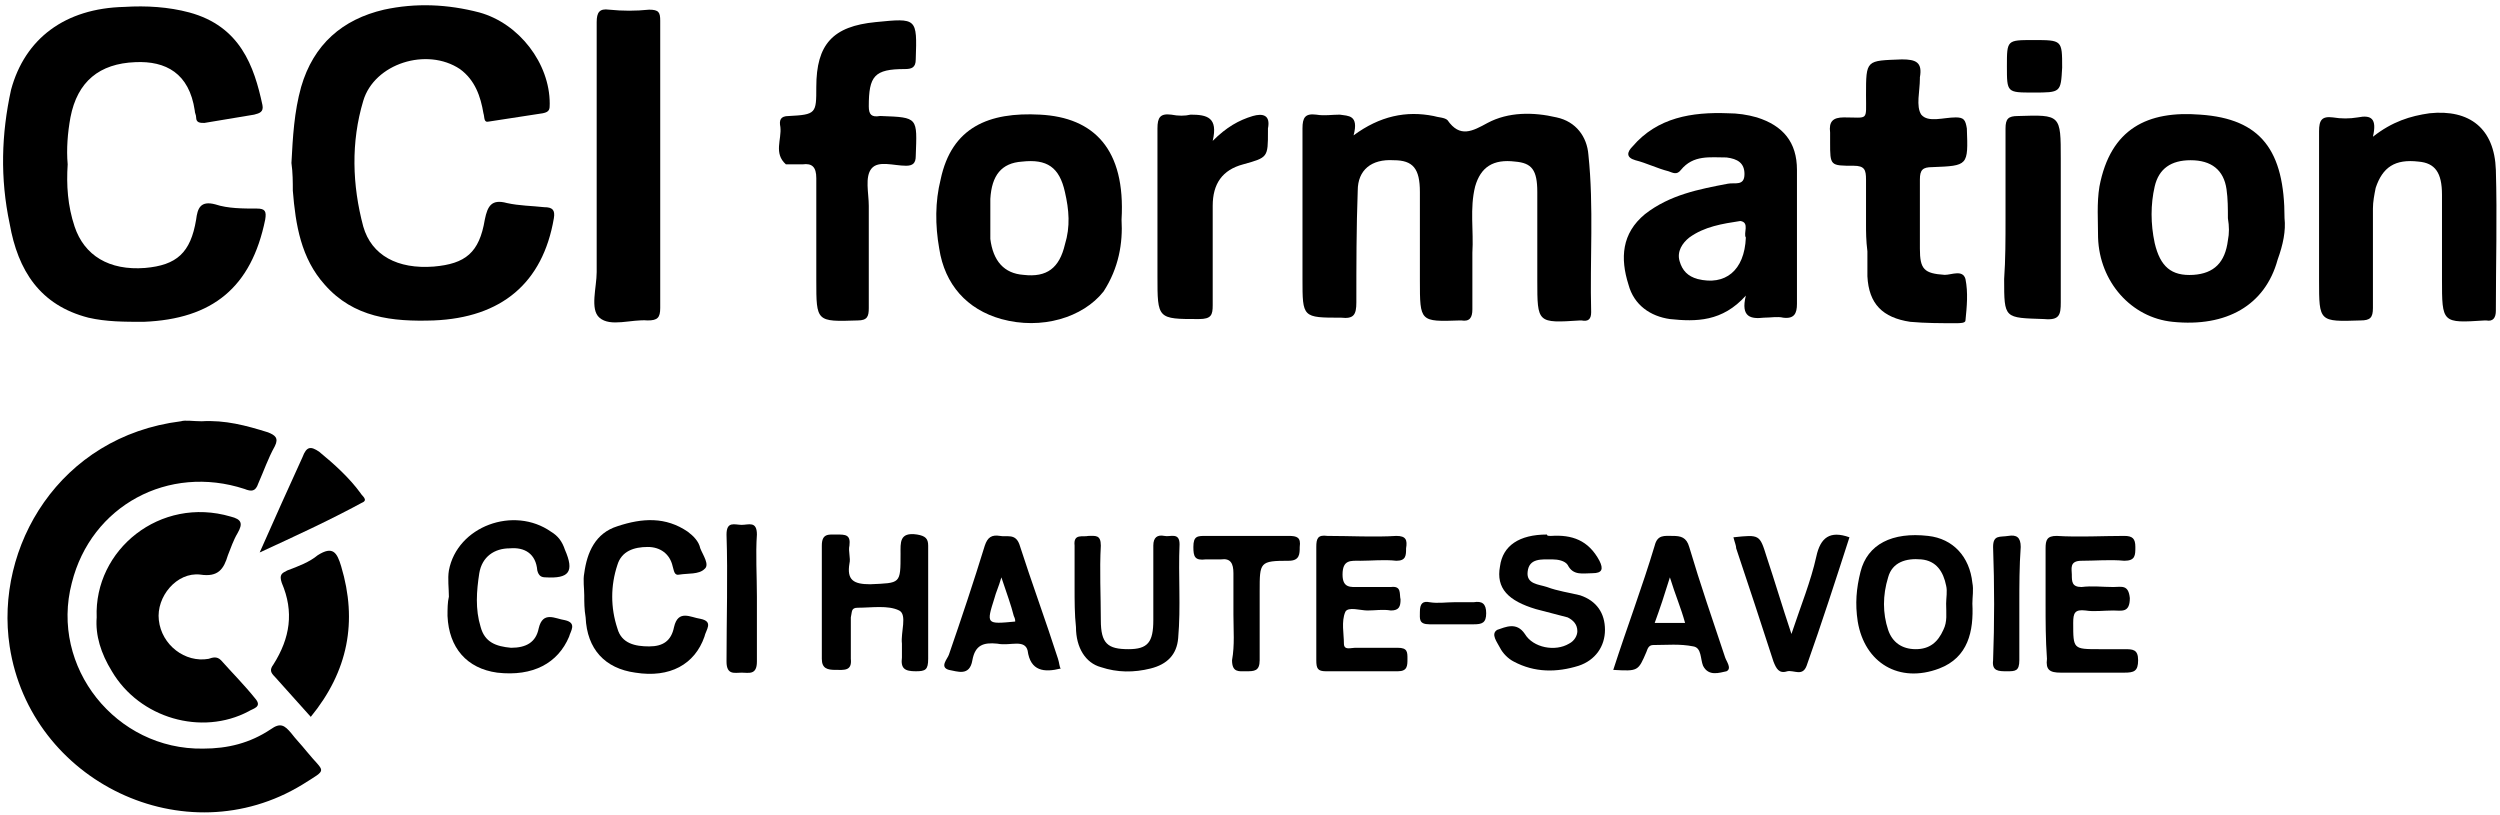 <?xml version="1.0" encoding="UTF-8"?>
<svg width="181px" height="59px" viewBox="0 0 181 59" version="1.1" xmlns="http://www.w3.org/2000/svg" xmlns:xlink="http://www.w3.org/1999/xlink">
    <!-- Generator: Sketch 42 (36781) - http://www.bohemiancoding.com/sketch -->
    <title>Group</title>
    <desc>Created with Sketch.</desc>
    <defs></defs>
    <g id="Page-1" stroke="none" stroke-width="1" fill="none" fill-rule="evenodd">
        <g id="CCIformation" fill-rule="nonzero" fill="#000000">
            <g id="Group">
                <path d="M14.6,30.5 C16.3,30.4 17.8,30.8 19.4,31.3 C19.9,31.5 20.2,31.7 19.9,32.3 C19.4,33.2 19.1,34.1 18.7,35 C18.5,35.6 18.2,35.6 17.7,35.4 C12.2,33.6 6.6,36.6 5.2,42.2 C3.6,48.3 8.4,54.3 14.7,54.2 C16.5,54.2 18.1,53.8 19.6,52.8 C20.3,52.3 20.6,52.5 21.1,53.1 C21.4,53.5 21.8,53.9 22.2,54.4 C23.5,56 23.8,55.6 21.9,56.8 C13.4,62 2.2,56.6 0.7,46.8 C-0.4,39.6 4.3,31.6 13.1,30.5 C13.4,30.4 14,30.5 14.6,30.5 Z" id="Shape"></path>
                <path d="M21.1,11.8 C21.2,9.9 21.3,8.1 21.8,6.3 C22.7,3.2 24.8,1.4 27.8,0.7 C30.1,0.2 32.4,0.3 34.7,0.9 C37.6,1.7 39.8,4.6 39.8,7.5 C39.8,7.9 39.8,8.1 39.3,8.2 C38,8.4 36.7,8.6 35.4,8.8 C35,8.9 35.1,8.5 35,8.2 C34.8,7 34.4,5.8 33.3,5 C30.9,3.4 27.1,4.6 26.3,7.3 C25.4,10.3 25.5,13.4 26.3,16.4 C26.9,18.5 28.8,19.5 31.4,19.3 C33.7,19.1 34.7,18.3 35.1,15.9 C35.3,14.9 35.6,14.4 36.7,14.7 C37.6,14.9 38.5,14.9 39.4,15 C40,15 40.2,15.2 40.1,15.8 C39.3,20.5 36.3,23 31.4,23.2 C28.4,23.3 25.6,23 23.5,20.6 C21.8,18.7 21.4,16.3 21.2,13.8 C21.2,13.2 21.2,12.5 21.1,11.8 Z" id="Shape"></path>
                <path d="M4.9,11.9 C4.8,13.4 4.9,14.9 5.4,16.4 C6.1,18.5 7.9,19.6 10.5,19.4 C12.8,19.2 13.8,18.3 14.2,15.9 C14.3,15.1 14.5,14.5 15.6,14.8 C16.5,15.1 17.6,15.1 18.6,15.1 C19.2,15.1 19.3,15.3 19.2,15.9 C18.2,20.8 15.4,23.1 10.4,23.3 C9,23.3 7.7,23.3 6.4,23 C2.9,22.1 1.3,19.6 0.7,16.2 C-5.55111512e-17,12.9 0.1,9.7 0.8,6.5 C1.8,2.8 4.7,0.6 9,0.5 C10.6,0.4 12.2,0.5 13.7,0.9 C17.4,1.9 18.4,4.8 19,7.6 C19.1,8.1 18.8,8.2 18.4,8.3 C17.2,8.5 16,8.7 14.8,8.9 C14.5,8.9 14.2,8.9 14.2,8.5 C14.2,8.3 14.1,8.2 14.1,8 C13.7,5.3 12,4.4 9.8,4.5 C7.2,4.6 5.6,5.9 5.1,8.5 C4.9,9.6 4.8,10.8 4.9,11.9 Z" id="Shape"></path>
                <path d="M98,9.8 C99.9,8.4 101.8,8 103.8,8.4 C104.1,8.5 104.6,8.5 104.8,8.7 C105.7,10 106.6,9.5 107.7,8.9 C109.2,8.1 111,8.1 112.7,8.5 C114.1,8.8 114.9,9.9 115,11.2 C115.4,15 115.1,18.8 115.2,22.6 C115.2,23.1 115,23.3 114.5,23.2 L114.4,23.2 C111.3,23.4 111.3,23.4 111.3,20.3 L111.3,13.9 C111.3,12.3 110.9,11.8 109.7,11.7 C108.1,11.5 107.2,12.1 106.8,13.5 C106.4,15.1 106.7,16.7 106.6,18.3 L106.6,22.4 C106.6,23 106.4,23.3 105.8,23.2 L105.7,23.2 C102.8,23.3 102.8,23.3 102.8,20.3 L102.8,13.9 C102.8,12.2 102.3,11.6 100.9,11.6 C99.3,11.5 98.3,12.3 98.3,13.8 C98.2,16.5 98.2,19.2 98.2,21.9 C98.2,22.8 98,23.1 97.1,23 C94.3,23 94.3,23 94.3,20.2 L94.3,9.3 C94.3,8.5 94.5,8.2 95.3,8.3 C95.9,8.4 96.4,8.3 97,8.3 C97.6,8.4 98.4,8.3 98,9.8 Z" id="Shape"></path>
                <path d="M171.8,9.9 C173.2,8.8 174.5,8.4 175.9,8.2 C178.8,7.9 180.6,9.3 180.7,12.3 C180.8,15.7 180.7,19.1 180.7,22.5 C180.7,23 180.5,23.3 180,23.2 L179.9,23.2 C176.8,23.4 176.8,23.4 176.8,20.2 L176.8,14.1 C176.8,12.5 176.3,11.8 175.1,11.7 C173.4,11.5 172.5,12.1 172,13.6 C171.9,14.1 171.8,14.6 171.8,15.1 L171.8,22.3 C171.8,23 171.6,23.2 170.9,23.2 C167.9,23.3 167.9,23.3 167.9,20.3 L167.9,9.5 C167.9,8.7 168.1,8.4 168.9,8.5 C169.5,8.6 170.1,8.6 170.7,8.5 C171.7,8.3 172.1,8.6 171.8,9.9 Z" id="Shape"></path>
                <path d="M59.1,17.5 L59.1,12.9 C59.1,12.1 58.8,11.8 58.1,11.9 L57.3,11.9 L56.9,11.9 C56,11.1 56.6,10.1 56.5,9.2 C56.4,8.7 56.5,8.4 57.1,8.4 C59.1,8.3 59.1,8.2 59.1,6.3 C59.1,3.2 60.3,1.9 63.4,1.6 C66.4,1.3 66.4,1.3 66.3,4.3 C66.3,4.9 66,5 65.5,5 C63.3,5 62.9,5.5 62.9,7.7 C62.9,8.3 63.1,8.5 63.7,8.4 L63.8,8.4 C66.5,8.5 66.4,8.5 66.3,11.3 C66.3,11.8 66.1,12 65.6,12 C64.7,12 63.6,11.6 63.1,12.2 C62.6,12.8 62.9,14 62.9,14.9 L62.9,22.3 C62.9,22.9 62.8,23.2 62.1,23.2 C59.1,23.3 59.1,23.3 59.1,20.3 C59.1,19.3 59.1,18.4 59.1,17.5 Z" id="Shape"></path>
                <path d="M135.1,16.2 L135.1,13 C135.1,12.3 135,12 134.2,12 C132.5,12 132.5,12 132.5,10.3 L132.5,9.6 C132.4,8.8 132.7,8.5 133.5,8.5 C135.3,8.5 135.1,8.8 135.1,6.9 C135.1,4.3 135.1,4.4 137.7,4.3 C138.7,4.3 139.2,4.5 139,5.6 L139,5.7 C139,6.6 138.7,7.7 139.1,8.3 C139.6,8.9 140.7,8.5 141.6,8.5 C142.2,8.5 142.3,8.7 142.4,9.3 C142.5,12 142.5,12 139.9,12.1 C139.2,12.1 139,12.3 139,13 L139,18 C139,19.5 139.3,19.8 140.8,19.9 C141.3,19.9 142.1,19.5 142.3,20.2 C142.5,21.2 142.4,22.2 142.3,23.2 C142.3,23.4 141.9,23.4 141.6,23.4 C140.5,23.4 139.4,23.4 138.3,23.3 C136.3,23 135.3,22 135.2,20 L135.2,18.2 C135.1,17.4 135.1,16.8 135.1,16.2 Z" id="Shape"></path>
                <path d="M43.2,11.9 L43.2,1.6 C43.2,0.9 43.4,0.6 44.1,0.7 C45.1,0.8 46,0.8 47,0.7 C47.7,0.7 47.8,0.9 47.8,1.5 L47.8,22.3 C47.8,23 47.6,23.2 46.9,23.2 C45.7,23.1 44.2,23.7 43.4,23 C42.7,22.4 43.2,20.8 43.2,19.7 C43.2,17.1 43.2,14.5 43.2,11.9 Z" id="Shape"></path>
                <path d="M7,44.7 C6.8,39.8 11.6,35.9 16.7,37.4 C17.5,37.6 17.6,37.9 17.2,38.6 C16.9,39.1 16.7,39.7 16.5,40.2 C16.2,41.2 15.8,41.8 14.5,41.6 C12.8,41.4 11.3,43.2 11.5,44.9 C11.7,46.7 13.4,48 15.1,47.7 C15.4,47.6 15.7,47.5 16,47.8 C16.8,48.7 17.7,49.6 18.5,50.6 C19,51.2 18.3,51.3 18,51.5 C14.6,53.3 10.1,52 8.1,48.6 C7.3,47.3 6.9,46 7,44.7 Z" id="Shape"></path>
                <path d="M87.8,10.2 C88.8,9.2 89.7,8.7 90.7,8.4 C91.4,8.2 92,8.3 91.8,9.3 L91.8,9.5 C91.8,11.4 91.8,11.4 90,11.9 C88.5,12.3 87.8,13.3 87.8,14.9 L87.8,22.1 C87.8,22.8 87.7,23.1 86.8,23.1 C83.8,23.1 83.8,23.1 83.8,20 L83.8,9.3 C83.8,8.5 84,8.2 84.8,8.3 C85.3,8.4 85.8,8.4 86.2,8.3 C87.4,8.3 88.2,8.5 87.8,10.2 Z" id="Shape"></path>
                <path d="M145.2,15.8 L145.2,9.3 C145.2,8.6 145.4,8.4 146.1,8.4 C149.2,8.3 149.2,8.3 149.2,11.5 L149.2,21.9 C149.2,22.8 149.1,23.2 148,23.1 C145.1,23 145.1,23.1 145.1,20.2 C145.2,18.8 145.2,17.3 145.2,15.8 Z" id="Shape"></path>
                <path d="M42.3,43.1 C42.3,42.6 42.2,42 42.3,41.5 C42.5,40 43.1,38.6 44.7,38.1 C46.5,37.5 48.2,37.4 49.8,38.5 C50.2,38.8 50.6,39.2 50.7,39.7 C50.9,40.2 51.4,40.9 51,41.2 C50.6,41.6 49.8,41.5 49.2,41.6 C48.8,41.7 48.8,41.3 48.7,41 C48.5,40.1 47.8,39.6 46.9,39.6 C45.9,39.6 45,39.9 44.7,40.9 C44.2,42.4 44.2,44 44.7,45.5 C45,46.6 46,46.8 47,46.8 C48,46.8 48.6,46.4 48.8,45.4 C49.1,44.1 50,44.7 50.7,44.8 C51.7,45 51.1,45.6 51,46.1 C50.3,48.1 48.5,49.1 46,48.7 C43.8,48.4 42.5,47 42.4,44.7 C42.3,44.1 42.3,43.6 42.3,43.1 L42.3,43.1 Z" id="Shape"></path>
                <path d="M32.5,43.2 C32.5,42.6 32.4,41.9 32.5,41.3 C33.1,38.1 37.2,36.6 39.9,38.5 C40.4,38.8 40.7,39.2 40.9,39.8 C41.6,41.4 41.2,41.9 39.5,41.8 C39.2,41.8 39,41.7 38.9,41.3 C38.8,40.1 38,39.6 36.9,39.7 C35.8,39.7 34.9,40.3 34.7,41.5 C34.5,42.8 34.4,44.1 34.8,45.4 C35.1,46.5 35.9,46.8 37,46.9 C38.1,46.9 38.8,46.5 39,45.5 C39.3,44.2 40.2,44.8 40.9,44.9 C41.8,45.1 41.3,45.7 41.2,46.1 C40.4,48 38.6,49 36,48.7 C33.8,48.4 32.5,46.9 32.4,44.6 C32.4,44.1 32.4,43.6 32.5,43.2 L32.5,43.2 Z" id="Shape"></path>
                <path d="M67.2,43.7 L67.2,47.7 C67.2,48.5 67,48.6 66.3,48.6 C65.5,48.6 65.2,48.4 65.3,47.6 L65.3,46.6 C65.2,45.8 65.7,44.5 65.1,44.2 C64.3,43.8 63.1,44 62.1,44 C61.6,44 61.7,44.3 61.6,44.7 L61.6,47.7 C61.7,48.6 61.1,48.5 60.5,48.5 C59.9,48.5 59.5,48.4 59.5,47.7 L59.5,39.5 C59.5,38.6 60,38.7 60.6,38.7 C61.2,38.7 61.6,38.7 61.5,39.5 C61.4,39.9 61.6,40.4 61.5,40.8 C61.3,42 61.8,42.3 63,42.3 C65.2,42.2 65.2,42.3 65.2,40.1 C65.2,39.3 65.1,38.5 66.4,38.7 C67,38.8 67.2,39 67.2,39.5 L67.2,43.7 Z" id="Shape"></path>
                <path d="M22.5,51.9 C21.6,50.9 20.7,49.9 19.9,49 C19.6,48.7 19.5,48.5 19.8,48.1 C21,46.2 21.3,44.3 20.4,42.2 C20.2,41.6 20.4,41.5 20.8,41.3 C21.6,41 22.4,40.7 23,40.2 C24.1,39.5 24.4,40 24.7,41 C25.9,45 25.2,48.6 22.5,51.9 Z" id="Shape"></path>
                <path d="M112.3,38.8 C113.8,38.7 115,39.1 115.8,40.6 C116.1,41.2 116,41.5 115.3,41.5 C114.6,41.5 113.9,41.7 113.5,40.9 C113.3,40.6 112.8,40.5 112.4,40.5 C111.6,40.5 110.7,40.4 110.6,41.4 C110.5,42.3 111.4,42.3 112,42.5 C112.8,42.8 113.6,42.9 114.4,43.1 C115.6,43.5 116.2,44.4 116.2,45.6 C116.2,46.8 115.5,47.8 114.3,48.2 C112.7,48.7 111.1,48.7 109.6,47.9 C109.2,47.7 108.8,47.3 108.6,46.9 C108.4,46.5 107.9,45.9 108.4,45.6 C109,45.4 109.8,45 110.4,45.9 C111,46.9 112.6,47.2 113.6,46.6 C114,46.4 114.2,46 114.2,45.7 C114.2,45.2 113.9,44.9 113.5,44.7 C112.7,44.5 112,44.3 111.2,44.1 C109.2,43.5 108.3,42.6 108.6,41 C108.8,39.5 110,38.7 112,38.7 C112,38.8 112.1,38.8 112.3,38.8 Z" id="Shape"></path>
                <path d="M148.1,43.7 L148.1,39.7 C148.1,39.1 148.2,38.8 148.9,38.8 C150.5,38.9 152.2,38.8 153.8,38.8 C154.4,38.8 154.6,39 154.6,39.6 C154.6,40.2 154.6,40.6 153.8,40.6 C152.8,40.5 151.7,40.6 150.7,40.6 C149.8,40.6 150,41.2 150,41.6 C150,42.1 150,42.5 150.7,42.5 C151.5,42.4 152.2,42.5 153,42.5 C153.6,42.5 154.1,42.3 154.2,43.3 C154.2,44.4 153.6,44.2 153,44.2 C152.3,44.2 151.6,44.3 151,44.2 C150.2,44.1 150.1,44.4 150.1,45.1 C150.1,47 150.1,47 152,47 L153.8,47 C154.4,47 154.8,47 154.8,47.8 C154.8,48.6 154.5,48.7 153.8,48.7 L149.2,48.7 C148.4,48.7 148.1,48.5 148.2,47.7 C148.1,46.3 148.1,45 148.1,43.7 Z" id="Shape"></path>
                <path d="M95.3,43.6 L95.3,39.6 C95.3,39 95.4,38.7 96.1,38.8 C97.8,38.8 99.5,38.9 101.1,38.8 C101.8,38.8 101.9,39.1 101.8,39.7 C101.8,40.2 101.8,40.6 101.1,40.6 C100.2,40.5 99.3,40.6 98.5,40.6 C97.8,40.6 97.2,40.5 97.2,41.6 C97.2,42.6 97.8,42.5 98.4,42.5 L100.7,42.5 C101.5,42.4 101.3,43 101.4,43.4 C101.4,43.9 101.3,44.2 100.7,44.2 C100.1,44.1 99.6,44.2 99,44.2 C98.5,44.2 97.6,43.9 97.4,44.3 C97.1,45 97.3,45.9 97.3,46.6 C97.3,47.1 97.8,46.9 98.1,46.9 L101.2,46.9 C101.9,46.9 101.9,47.2 101.9,47.7 C101.9,48.2 101.9,48.6 101.2,48.6 L96,48.6 C95.4,48.6 95.3,48.4 95.3,47.8 L95.3,43.6 Z" id="Shape"></path>
                <path d="M77.8,42.5 L77.8,39.5 C77.7,38.6 78.4,38.9 78.8,38.8 C79.3,38.8 79.7,38.7 79.7,39.5 C79.6,41.3 79.7,43.1 79.7,44.9 C79.7,46.6 80.2,47 81.7,47 C83.1,47 83.5,46.5 83.5,44.9 L83.5,39.5 C83.5,38.9 83.8,38.7 84.3,38.8 C84.7,38.9 85.4,38.5 85.4,39.4 C85.3,41.7 85.5,43.9 85.3,46.2 C85.2,47.4 84.5,48.1 83.3,48.4 C82.1,48.7 80.9,48.7 79.7,48.3 C78.6,48 77.9,46.9 77.9,45.4 C77.8,44.5 77.8,43.5 77.8,42.5 Z" id="Shape"></path>
                <path d="M125.5,38.9 C127.4,38.7 127.4,38.7 127.9,40.3 C128.5,42.1 129,43.8 129.7,45.9 C130.4,43.8 131.1,42.1 131.5,40.3 C131.8,38.9 132.5,38.4 133.9,38.9 C132.9,42 131.9,45.1 130.8,48.2 C130.5,49 129.9,48.5 129.4,48.6 C128.8,48.8 128.6,48.4 128.4,47.9 C127.5,45.1 126.6,42.4 125.7,39.7 C125.7,39.5 125.6,39.3 125.5,38.9 Z" id="Shape"></path>
                <path d="M89.3,44.5 L89.3,41.5 C89.3,40.8 89.1,40.4 88.4,40.5 L87.3,40.5 C86.5,40.6 86.4,40.3 86.4,39.6 C86.4,38.8 86.7,38.8 87.3,38.8 L93.3,38.8 C93.9,38.8 94.2,38.9 94.1,39.6 C94.1,40.1 94.1,40.6 93.3,40.6 C91.2,40.6 91.2,40.7 91.2,42.8 L91.2,47.8 C91.2,48.6 90.8,48.6 90.2,48.6 C89.7,48.6 89.2,48.7 89.2,47.8 C89.4,46.7 89.3,45.6 89.3,44.5 Z" id="Shape"></path>
                <path d="M18.8,40 C19.9,37.5 20.9,35.3 21.9,33.1 C22.2,32.3 22.5,32.3 23.1,32.7 C24.2,33.6 25.3,34.6 26.1,35.7 C26.2,35.9 26.7,36.2 26.2,36.4 C23.8,37.7 21.4,38.8 18.8,40 Z" id="Shape"></path>
                <path d="M54.8,43.2 L54.8,47.9 C54.8,48.9 54.2,48.7 53.7,48.7 C53.2,48.7 52.6,48.9 52.6,47.9 C52.6,44.8 52.7,41.7 52.6,38.7 C52.6,37.7 53.2,38 53.7,38 C54.2,38 54.8,37.7 54.8,38.7 C54.7,40.1 54.8,41.7 54.8,43.2 Z" id="Shape"></path>
                <path d="M146.2,43.7 L146.2,47.8 C146.2,48.6 145.9,48.6 145.3,48.6 C144.7,48.6 144.2,48.6 144.3,47.8 C144.4,45.1 144.4,42.4 144.3,39.6 C144.3,38.7 144.8,38.9 145.4,38.8 C146,38.7 146.3,38.9 146.3,39.6 C146.2,41 146.2,42.4 146.2,43.7 Z" id="Shape"></path>
                <path d="M147.2,6.7 C145.3,6.7 145.3,6.7 145.3,4.8 C145.3,2.9 145.3,2.9 147.2,2.9 C149.3,2.9 149.3,2.9 149.3,4.9 C149.2,6.7 149.2,6.7 147.2,6.7 Z" id="Shape"></path>
                <path d="M105.3,43.6 L106.7,43.6 C107.3,43.5 107.6,43.7 107.6,44.4 C107.6,45.1 107.3,45.2 106.7,45.2 L103.5,45.2 C102.7,45.2 102.8,44.8 102.8,44.3 C102.8,43.7 103,43.5 103.5,43.6 C104.1,43.7 104.7,43.6 105.3,43.6 Z" id="Shape"></path>
                <path d="M130.1,12.3 C130.1,10.3 129.1,9.1 127.2,8.5 C126.5,8.3 125.8,8.2 125.1,8.2 C122.5,8.1 120,8.5 118.2,10.6 C117.8,11 117.7,11.4 118.4,11.6 C119.2,11.8 120,12.2 120.8,12.4 C121.1,12.5 121.4,12.7 121.7,12.3 C122.6,11.2 123.8,11.4 125,11.4 C125.8,11.5 126.3,11.8 126.3,12.6 C126.3,13.5 125.6,13.2 125.1,13.3 C123,13.7 120.9,14.1 119.1,15.5 C117.4,16.9 117.3,18.7 117.9,20.6 C118.3,22.1 119.5,22.9 120.9,23.1 C122.8,23.3 124.7,23.3 126.4,21.4 C126,23 126.8,23.1 127.7,23 C128.2,23 128.7,22.9 129.1,23 C129.9,23.1 130.1,22.7 130.1,22 C130.1,18.9 130.1,15.6 130.1,12.3 Z M126.4,17.2 C126.3,19.6 124.9,20.7 122.9,20.2 C122.2,20 121.8,19.6 121.6,18.9 C121.4,18.2 121.8,17.6 122.3,17.2 C123.4,16.4 124.7,16.2 126,16 C126.7,16.1 126.2,16.9 126.4,17.2 Z" id="Shape"></path>
                <path d="M165.4,15.8 C165.4,10.9 163.7,8.6 159.3,8.3 C155.5,8 152.8,9.3 152,13.5 C151.8,14.7 151.9,16 151.9,17.2 C152,20.4 154.3,23 157.3,23.3 C161.2,23.7 164,22.1 164.9,18.8 C165.3,17.7 165.5,16.7 165.4,15.8 Z M161.3,17.4 C161.1,19 160.3,19.8 158.8,19.9 C157.2,20 156.4,19.3 156,17.6 C155.7,16.2 155.7,14.8 156,13.5 C156.3,12.2 157.2,11.6 158.6,11.6 C160.1,11.6 161,12.3 161.2,13.7 C161.3,14.4 161.3,15.1 161.3,15.8 C161.4,16.4 161.4,16.9 161.3,17.4 Z" id="Shape"></path>
                <path d="M81.2,15.9 C81.5,10.8 79.2,8.5 75.3,8.3 C71.6,8.1 68.9,9.2 68.1,13 C67.7,14.6 67.7,16.3 68,18 C68.4,20.6 70,22.4 72.5,23.1 C75.4,23.9 78.4,23 79.9,21.1 C81,19.4 81.3,17.6 81.2,15.9 Z M77.1,17.7 C76.7,19.4 75.8,20.1 74.1,19.9 C72.7,19.8 71.9,18.9 71.7,17.3 L71.7,15.6 L71.7,15.6 L71.7,14.4 C71.8,12.7 72.5,11.8 74,11.7 C75.8,11.5 76.7,12.1 77.1,13.9 C77.4,15.2 77.5,16.4 77.1,17.7 Z" id="Shape"></path>
                <path d="M142.8,42.2 C142.6,40.3 141.4,39 139.6,38.8 C137,38.5 135.2,39.4 134.7,41.4 C134.4,42.6 134.3,43.7 134.5,45 C135,48 137.5,49.5 140.4,48.4 C142.5,47.6 142.9,45.7 142.8,43.7 C142.8,43.2 142.9,42.7 142.8,42.2 Z M140.7,45.6 C140.3,46.5 139.7,47 138.7,47 C137.7,47 137,46.5 136.7,45.6 C136.3,44.4 136.3,43.1 136.7,41.8 C137,40.7 138,40.4 139.1,40.5 C140.2,40.6 140.7,41.4 140.9,42.4 C141,42.8 140.9,43.3 140.9,43.7 C140.9,44.4 141,45 140.7,45.6 Z" id="Shape"></path>
                <path d="M76.6,47.7 C75.7,44.9 74.7,42.2 73.8,39.4 C73.5,38.6 72.9,38.9 72.4,38.8 C71.8,38.7 71.5,38.9 71.3,39.5 C70.5,42.1 69.6,44.8 68.7,47.4 C68.6,47.7 68,48.3 68.7,48.5 C69.3,48.6 70.2,49 70.4,47.8 C70.6,46.7 71.2,46.5 72.2,46.6 C72.7,46.7 73.2,46.6 73.6,46.6 C74,46.6 74.3,46.7 74.4,47.1 C74.6,48.6 75.6,48.7 76.8,48.4 C76.7,48.3 76.7,48 76.6,47.7 Z M73.5,45 C71.4,45.2 71.4,45.2 72,43.3 C72.1,42.9 72.3,42.5 72.5,41.8 C72.9,43 73.2,43.8 73.4,44.6 C73.5,44.8 73.5,44.9 73.5,45 Z" id="Shape"></path>
                <path d="M124.9,47.6 C124,44.9 123.1,42.3 122.3,39.6 C122.1,38.9 121.7,38.8 121.1,38.8 C120.5,38.8 120,38.7 119.8,39.5 C118.9,42.5 117.8,45.4 116.8,48.5 C118.6,48.6 118.6,48.6 119.2,47.2 C119.3,46.9 119.4,46.7 119.7,46.7 C120.7,46.7 121.6,46.6 122.6,46.8 C123.2,46.9 123.1,47.7 123.3,48.2 C123.7,49 124.5,48.7 125,48.6 C125.4,48.4 125,47.9 124.9,47.6 Z M119.8,45.1 C120.2,44 120.5,43.1 120.9,41.8 C121.3,43.1 121.7,44 122,45.1 L119.8,45.1 Z" id="Shape"></path>
            </g>
        </g>
    </g>
</svg>